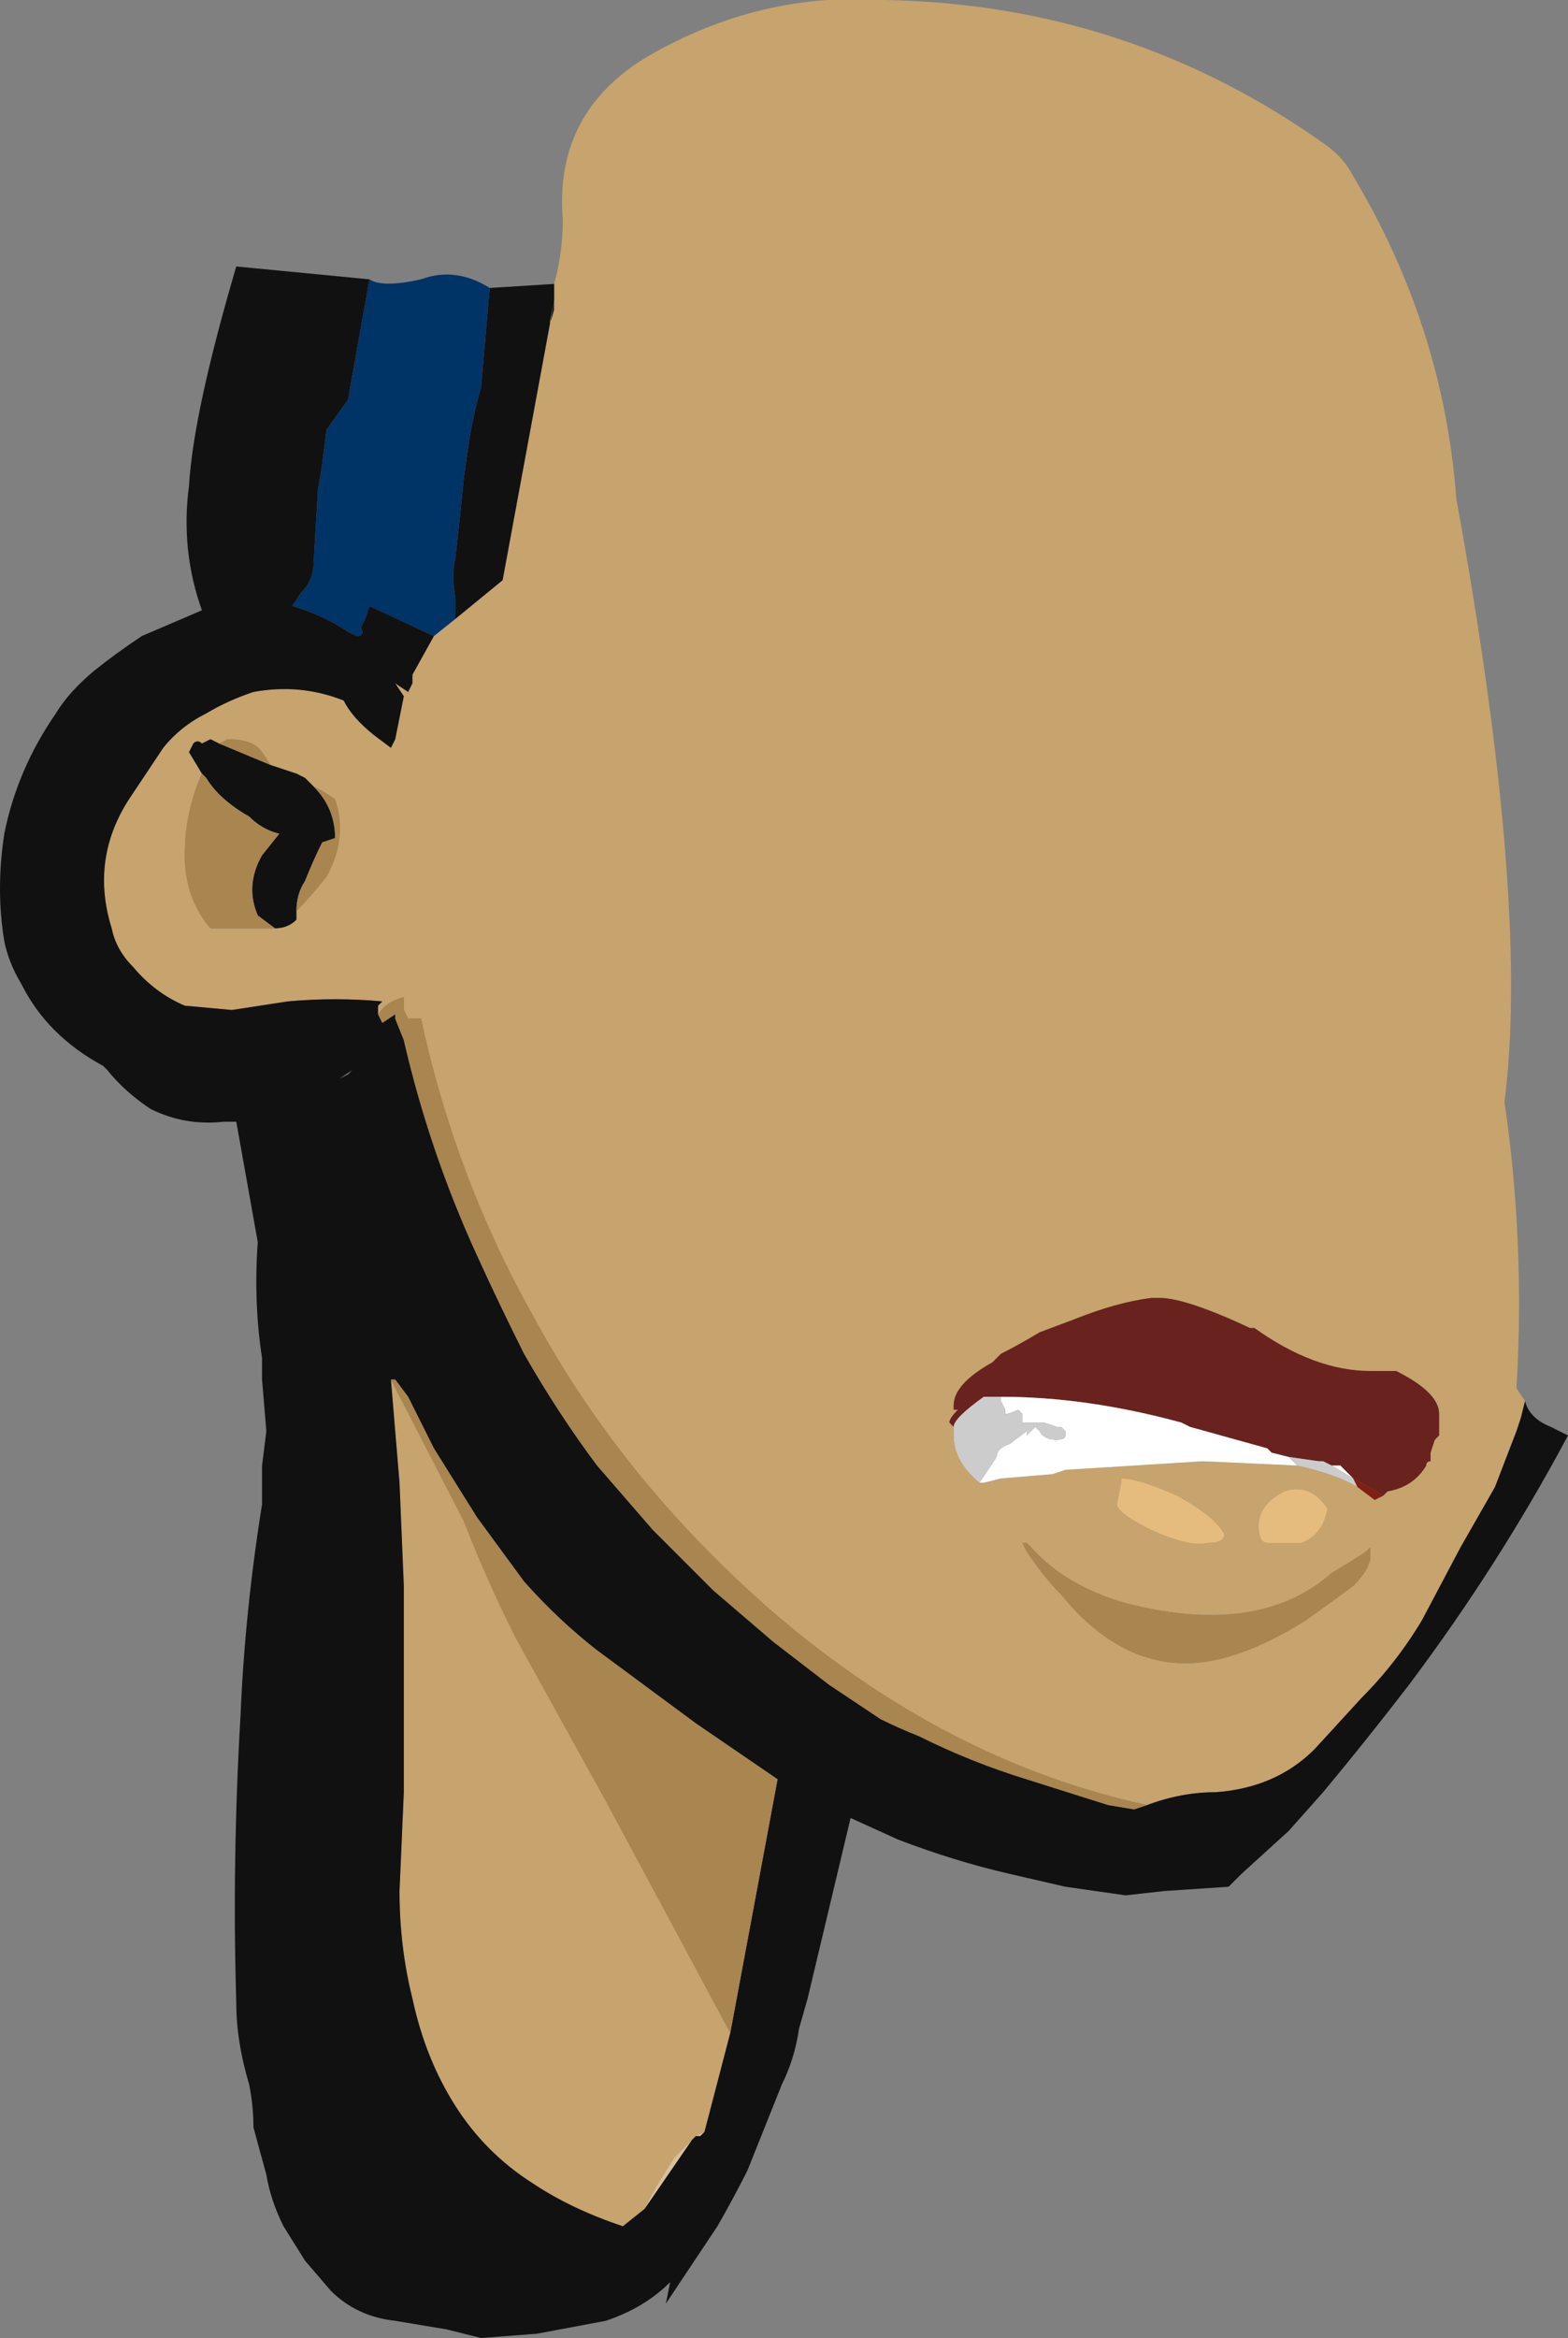 <?xml version="1.0" encoding="UTF-8" standalone="no"?>
<svg xmlns:ffdec="https://www.free-decompiler.com/flash" xmlns:xlink="http://www.w3.org/1999/xlink" ffdec:objectType="frame" height="190.4px" width="127.75px" xmlns="http://www.w3.org/2000/svg">
  <rect width="100%" height="100%" fill="#808080" stroke="none"/>
  <g transform="matrix(1.0, 0.0, 0.0, 1.0, 69.3, 74.55)">
    <use ffdec:characterId="87" height="27.2" transform="matrix(7.0, 0.0, 0.0, 7.0, -69.3, -74.55)" width="18.25" xlink:href="#shape0"/>
  </g>
  <defs>
    <g id="shape0" transform="matrix(1.0, 0.0, 0.0, 1.0, 9.9, 10.65)">
      <path d="M-3.45 -7.15 L7.3 0.6 Q7.9 3.0 7.75 5.5 L7.85 5.65 7.8 5.85 7.75 6.0 7.5 6.65 7.1 7.35 6.65 8.2 Q6.35 8.7 5.95 9.1 L5.4 9.7 Q4.95 10.15 4.25 10.2 3.85 10.2 3.45 10.35 1.15 9.85 -0.85 8.15 -2.65 6.6 -3.7 4.65 -4.6 3.05 -5.0 1.2 L-5.15 1.2 -5.2 1.1 -5.2 0.95 Q-5.4 1.0 -5.5 1.15 L-5.5 1.05 -5.45 1.0 Q-6.0 0.95 -6.55 1.0 L-7.2 1.1 -7.75 1.05 Q-8.1 0.9 -8.35 0.6 -8.55 0.4 -8.6 0.15 -8.85 -0.65 -8.4 -1.35 L-8.0 -1.95 Q-7.8 -2.2 -7.5 -2.35 -7.25 -2.5 -6.95 -2.6 -6.4 -2.7 -5.9 -2.5 -5.8 -2.3 -5.55 -2.1 L-5.35 -1.95 -5.3 -2.05 -5.2 -2.55 -5.3 -2.7 -5.15 -2.6 -5.1 -2.7 -5.1 -2.8 -4.85 -3.25 -4.6 -3.45 -4.05 -3.9 -3.45 -7.15 Q-3.55 -6.7 -3.45 -7.05 L-3.45 -7.15 M-6.75 -1.75 L-6.85 -1.9 Q-6.95 -2.05 -7.25 -2.05 L-7.35 -2.0 -7.45 -2.05 -7.55 -2.0 Q-7.6 -2.05 -7.65 -2.0 L-7.7 -1.9 -7.55 -1.65 Q-7.75 -1.2 -7.75 -0.7 -7.75 -0.2 -7.45 0.15 L-6.7 0.15 Q-6.55 0.15 -6.45 0.05 L-6.45 -0.05 Q-6.3 -0.2 -6.1 -0.45 -5.85 -0.9 -6.0 -1.35 L-6.15 -1.45 -6.25 -1.5 -6.35 -1.6 -6.45 -1.65 -6.75 -1.75 M-1.4 -1.45 L-1.4 -1.45 M-5.35 5.4 L-4.5 7.05 Q-4.25 7.7 -3.9 8.4 L-2.85 10.3 -1.4 13.0 -1.7 14.15 -1.8 14.2 -1.85 14.25 -2.05 14.45 Q-2.25 14.75 -2.4 15.05 L-2.65 15.25 Q-3.25 15.05 -3.7 14.75 -4.25 14.4 -4.6 13.85 -4.95 13.3 -5.1 12.6 -5.25 12.0 -5.25 11.35 L-5.2 10.2 -5.2 7.8 -5.25 6.6 -5.35 5.4 M6.2 6.75 L6.25 6.7 Q6.55 6.65 6.7 6.4 6.7 6.35 6.75 6.35 L6.75 6.25 6.8 6.1 6.85 6.05 6.85 5.8 Q6.85 5.55 6.35 5.3 L6.05 5.3 Q5.4 5.3 4.7 4.8 L4.65 4.8 Q3.9 4.45 3.6 4.45 L3.5 4.45 Q3.1 4.5 2.6 4.7 L2.2 4.85 Q1.95 5.0 1.75 5.1 L1.65 5.2 Q1.2 5.45 1.2 5.7 L1.2 5.75 1.25 5.75 Q1.15 5.85 1.15 5.9 L1.2 5.95 1.2 6.05 Q1.2 6.35 1.5 6.6 L1.55 6.6 1.75 6.55 2.35 6.5 2.5 6.45 4.1 6.35 5.2 6.4 Q5.65 6.5 5.9 6.65 L6.1 6.8 6.2 6.75 M5.95 6.95 L5.95 6.95 M1.7 5.5 L1.7 5.5 M3.8 6.75 Q3.35 6.55 3.15 6.55 L3.15 6.6 3.1 6.85 Q3.1 6.95 3.5 7.15 3.95 7.35 4.15 7.3 4.35 7.3 4.35 7.2 4.25 7.0 3.8 6.75 M5.55 6.9 Q5.35 6.6 5.05 6.7 4.75 6.85 4.75 7.1 4.75 7.3 4.85 7.3 L5.25 7.3 Q5.5 7.2 5.55 6.9 M3.9 8.7 Q4.5 8.7 5.3 8.2 5.65 7.95 5.85 7.8 6.05 7.6 6.05 7.45 L6.05 7.35 6.0 7.4 Q5.85 7.5 5.6 7.65 4.75 8.4 3.2 8.0 2.5 7.8 2.1 7.35 L2.05 7.3 2.0 7.3 2.05 7.4 Q2.25 7.7 2.45 7.9 3.1 8.7 3.9 8.7" fill="#c7a36d" fill-rule="evenodd" stroke="none"/>
      <path d="M-5.6 -7.4 Q-5.45 -7.3 -5.0 -7.4 -4.6 -7.55 -4.2 -7.3 L-4.3 -6.15 Q-4.4 -5.8 -4.45 -5.45 L-4.5 -5.1 Q-4.55 -4.6 -4.6 -4.15 -4.65 -3.95 -4.6 -3.7 L-4.6 -3.45 -4.85 -3.25 -5.6 -3.6 -5.65 -3.45 -5.7 -3.35 Q-5.65 -3.25 -5.75 -3.25 L-5.85 -3.3 Q-6.15 -3.5 -6.5 -3.6 L-6.4 -3.75 Q-6.25 -3.9 -6.25 -4.1 L-6.2 -4.95 -6.15 -5.25 -6.1 -5.65 -5.85 -6.0 -5.6 -7.4" fill="#003366" fill-rule="evenodd" stroke="none"/>
      <path d="M7.85 5.65 Q7.9 5.85 8.15 5.95 L8.35 6.05 Q7.55 7.55 6.5 8.95 6.0 9.6 5.5 10.2 L5.1 10.65 4.55 11.15 4.4 11.3 3.65 11.35 3.2 11.4 2.5 11.3 1.85 11.15 Q1.2 11.0 0.55 10.75 L0.0 10.5 -0.5 12.6 -0.6 12.95 Q-0.65 13.3 -0.8 13.6 L-1.2 14.6 Q-1.35 14.9 -1.55 15.25 L-2.15 16.15 -2.1 15.9 Q-2.4 16.2 -2.85 16.35 L-3.65 16.5 -4.3 16.55 -4.7 16.45 -5.3 16.35 Q-5.75 16.3 -6.05 16.0 L-6.35 15.65 -6.6 15.25 Q-6.75 14.95 -6.8 14.65 L-6.95 14.1 Q-6.95 13.85 -7.0 13.6 -7.15 13.1 -7.15 12.65 -7.2 11.0 -7.1 9.3 -7.05 8.1 -6.85 6.85 L-6.85 6.4 -6.8 6.0 -6.85 5.4 -6.85 5.15 Q-6.95 4.5 -6.9 3.8 L-7.15 2.4 -7.3 2.4 Q-7.75 2.45 -8.15 2.25 -8.45 2.05 -8.65 1.8 L-8.7 1.75 Q-9.35 1.4 -9.65 0.8 -9.8 0.55 -9.85 0.3 -9.95 -0.3 -9.85 -0.95 -9.7 -1.7 -9.25 -2.35 -9.1 -2.6 -8.8 -2.85 -8.55 -3.05 -8.25 -3.25 L-7.55 -3.55 Q-7.8 -4.25 -7.7 -5.0 -7.65 -5.85 -7.15 -7.55 L-5.6 -7.4 -5.85 -6.0 -6.1 -5.65 -6.15 -5.25 -6.2 -4.95 -6.25 -4.1 Q-6.25 -3.9 -6.4 -3.75 L-6.5 -3.6 Q-6.15 -3.5 -5.85 -3.3 L-5.75 -3.25 Q-5.65 -3.25 -5.7 -3.35 L-5.65 -3.45 -5.6 -3.6 -4.85 -3.25 -5.1 -2.8 -5.1 -2.7 -5.15 -2.6 -5.3 -2.7 -5.2 -2.55 -5.3 -2.05 -5.35 -1.95 -5.55 -2.1 Q-5.8 -2.3 -5.9 -2.5 -6.4 -2.7 -6.95 -2.6 -7.25 -2.5 -7.5 -2.35 -7.8 -2.2 -8.0 -1.95 L-8.4 -1.35 Q-8.85 -0.65 -8.6 0.15 -8.55 0.4 -8.35 0.6 -8.1 0.9 -7.75 1.05 L-7.2 1.1 -6.55 1.0 Q-6.0 0.95 -5.45 1.0 L-5.5 1.05 -5.5 1.15 -5.45 1.25 -5.3 1.15 -5.3 1.2 -5.2 1.45 Q-4.9 2.75 -4.35 3.95 -4.1 4.5 -3.8 5.1 -3.4 5.8 -2.95 6.4 L-2.3 7.15 -1.6 7.85 -0.9 8.45 -0.25 8.95 0.35 9.35 Q0.55 9.45 0.8 9.55 1.4 9.85 2.05 10.05 L3.0 10.35 3.3 10.4 3.45 10.35 Q3.85 10.2 4.25 10.2 4.95 10.15 5.4 9.7 L5.95 9.1 Q6.35 8.7 6.65 8.2 L7.1 7.35 7.5 6.65 7.75 6.0 7.8 5.85 7.85 5.65 M-4.2 -7.3 L-3.4 -7.35 -3.4 -7.25 -3.45 -7.15 -4.05 -3.9 -4.6 -3.45 -4.6 -3.7 Q-4.65 -3.95 -4.6 -4.15 -4.55 -4.6 -4.5 -5.1 L-4.45 -5.45 Q-4.4 -5.8 -4.3 -6.15 L-4.2 -7.3 M-6.75 -1.75 L-6.45 -1.65 -6.35 -1.6 -6.25 -1.5 Q-6.0 -1.25 -6.0 -0.9 L-6.15 -0.85 Q-6.25 -0.65 -6.35 -0.4 -6.45 -0.25 -6.45 -0.05 L-6.45 0.05 Q-6.55 0.15 -6.7 0.15 L-6.9 0.0 Q-7.05 -0.35 -6.85 -0.7 L-6.65 -0.95 Q-6.85 -1.0 -7.0 -1.15 -7.35 -1.35 -7.5 -1.6 L-7.55 -1.65 -7.7 -1.9 -7.65 -2.0 Q-7.6 -2.05 -7.55 -2.0 L-7.45 -2.05 -7.35 -2.0 -6.75 -1.75 M-1.4 -1.45 L-1.4 -1.45 M-3.45 -7.15 L-3.45 -7.05 Q-3.55 -6.7 -3.45 -7.15 M-1.4 13.0 L-0.85 10.05 -1.8 9.4 -2.95 8.55 Q-3.4 8.2 -3.8 7.75 L-4.35 7.0 -4.85 6.2 -5.15 5.6 -5.3 5.4 -5.35 5.4 -5.25 6.6 -5.2 7.8 -5.2 10.2 -5.25 11.35 Q-5.25 12.0 -5.1 12.6 -4.95 13.3 -4.6 13.85 -4.25 14.4 -3.7 14.75 -3.25 15.05 -2.65 15.25 L-2.4 15.05 -1.85 14.25 -1.8 14.2 -1.75 14.2 -1.7 14.15 -1.4 13.0 M-5.85 1.85 L-5.8 1.8 -5.95 1.9 -5.85 1.85" fill="#111111" fill-rule="evenodd" stroke="none"/>
      <path d="M-5.5 1.15 Q-5.4 1.0 -5.2 0.95 L-5.2 1.1 -5.15 1.2 -5.0 1.2 Q-4.6 3.05 -3.7 4.65 -2.65 6.6 -0.85 8.15 1.15 9.85 3.45 10.35 L3.3 10.4 3.0 10.35 2.05 10.05 Q1.4 9.85 0.8 9.55 0.55 9.45 0.35 9.35 L-0.25 8.95 -0.9 8.45 -1.6 7.85 -2.3 7.15 -2.95 6.4 Q-3.4 5.8 -3.8 5.1 -4.1 4.5 -4.35 3.95 -4.9 2.75 -5.2 1.45 L-5.3 1.2 -5.3 1.15 -5.45 1.25 -5.5 1.15 M-7.35 -2.0 L-7.25 -2.05 Q-6.95 -2.05 -6.85 -1.9 L-6.75 -1.75 -7.35 -2.0 M-6.25 -1.5 L-6.15 -1.45 -6.0 -1.35 Q-5.85 -0.9 -6.1 -0.45 -6.3 -0.2 -6.45 -0.05 -6.45 -0.25 -6.35 -0.4 -6.25 -0.65 -6.15 -0.85 L-6.0 -0.9 Q-6.0 -1.25 -6.25 -1.5 M-6.7 0.15 L-7.45 0.15 Q-7.75 -0.2 -7.75 -0.7 -7.75 -1.2 -7.55 -1.65 L-7.5 -1.6 Q-7.35 -1.35 -7.0 -1.15 -6.85 -1.0 -6.65 -0.95 L-6.85 -0.7 Q-7.05 -0.35 -6.9 0.0 L-6.7 0.15 M-5.35 5.4 L-5.3 5.4 -5.15 5.6 -4.85 6.2 -4.35 7.0 -3.8 7.75 Q-3.4 8.2 -2.95 8.55 L-1.8 9.4 -0.85 10.05 -1.4 13.0 -2.85 10.3 -3.9 8.4 Q-4.25 7.7 -4.5 7.05 L-5.35 5.4 M3.9 8.7 Q3.1 8.7 2.45 7.9 2.25 7.7 2.05 7.4 L2.0 7.3 2.05 7.3 2.1 7.35 Q2.5 7.8 3.2 8.0 4.75 8.4 5.6 7.65 5.85 7.5 6.0 7.4 L6.05 7.35 6.05 7.45 Q6.05 7.6 5.85 7.8 5.65 7.95 5.3 8.2 4.5 8.7 3.9 8.7" fill="#a9854f" fill-rule="evenodd" stroke="none"/>
      <path d="M-1.7 14.15 L-1.75 14.2 -1.8 14.2 -1.7 14.15 M-1.85 14.25 L-2.4 15.05 Q-2.25 14.75 -2.05 14.45 L-1.85 14.25" fill="#d9c09a" fill-rule="evenodd" stroke="none"/>
      <path d="M1.2 5.95 L1.15 5.9 Q1.15 5.85 1.25 5.75 L1.2 5.75 1.2 5.7 Q1.2 5.45 1.65 5.2 L1.75 5.1 Q1.95 5.0 2.2 4.85 L2.6 4.7 Q3.1 4.5 3.5 4.45 L3.6 4.45 Q3.9 4.45 4.65 4.8 L4.7 4.8 Q5.4 5.3 6.05 5.3 L6.35 5.3 Q6.85 5.55 6.85 5.8 L6.85 6.05 6.8 6.1 6.75 6.25 6.75 6.35 Q6.7 6.35 6.7 6.4 6.55 6.65 6.25 6.7 L6.2 6.75 Q6.05 6.65 5.85 6.55 L5.7 6.4 5.6 6.4 5.5 6.35 5.45 6.35 5.1 6.3 4.9 6.25 4.85 6.2 3.95 5.95 3.85 5.9 Q2.75 5.6 1.75 5.6 L1.55 5.6 Q1.2 5.85 1.2 5.95 M1.7 5.5 L1.7 5.5" fill="#69221e" fill-rule="evenodd" stroke="none"/>
      <path d="M5.2 6.4 L4.1 6.35 2.5 6.45 2.35 6.5 1.75 6.55 1.55 6.6 1.5 6.6 1.7 6.3 Q1.7 6.2 1.85 6.15 L2.05 6.0 2.05 6.05 2.15 5.95 2.2 6.0 Q2.25 6.1 2.4 6.1 2.5 6.1 2.5 6.05 L2.5 6.0 2.45 5.95 2.4 5.95 2.25 5.9 2.0 5.9 2.0 5.8 1.95 5.75 Q1.85 5.8 1.8 5.8 L1.8 5.75 1.75 5.65 1.75 5.6 Q2.75 5.6 3.85 5.9 L3.95 5.95 4.85 6.2 4.9 6.25 5.1 6.3 5.2 6.4 M5.45 6.35 L5.5 6.35 5.45 6.35 M5.6 6.4 L5.7 6.4 5.85 6.55 5.6 6.4" fill="#ffffff" fill-rule="evenodd" stroke="none"/>
      <path d="M5.9 6.65 Q5.65 6.5 5.2 6.4 L5.1 6.3 5.45 6.35 5.5 6.35 5.6 6.4 5.85 6.55 5.9 6.65 M1.5 6.6 Q1.2 6.35 1.2 6.05 L1.2 5.95 Q1.2 5.85 1.55 5.6 L1.75 5.6 1.75 5.65 1.8 5.75 1.8 5.8 Q1.85 5.8 1.95 5.75 L2.0 5.8 2.0 5.9 2.25 5.9 2.4 5.95 2.45 5.95 2.5 6.0 2.5 6.05 Q2.5 6.1 2.4 6.1 2.25 6.1 2.2 6.0 L2.15 5.95 2.05 6.05 2.05 6.0 1.85 6.15 Q1.7 6.2 1.7 6.3 L1.5 6.6 M5.95 6.95 L5.95 6.95" fill="#cccccc" fill-rule="evenodd" stroke="none"/>
      <path d="M6.2 6.75 L6.1 6.8 5.9 6.65 5.85 6.55 Q6.05 6.65 6.2 6.75" fill="#802010" fill-rule="evenodd" stroke="none"/>
      <path d="M3.8 6.75 Q4.25 7.0 4.35 7.2 4.35 7.3 4.15 7.3 3.95 7.35 3.5 7.15 3.1 6.95 3.1 6.85 L3.15 6.6 3.15 6.55 Q3.35 6.55 3.8 6.75 M5.55 6.9 Q5.5 7.2 5.25 7.3 L4.85 7.3 Q4.75 7.3 4.75 7.1 4.75 6.85 5.05 6.7 5.35 6.6 5.55 6.9" fill="#e6bc7e" fill-rule="evenodd" stroke="none"/>
      <path d="M0.4 -10.65 Q3.25 -10.6 5.55 -8.95 5.75 -8.8 5.85 -8.6 6.9 -6.85 7.05 -4.85 10.4 13.55 -3.85 -4.85 L-3.45 -7.05 -3.45 -7.35 Q-3.35 -7.7 -3.35 -8.1 -3.45 -9.35 -2.35 -10.0 -1.05 -10.75 0.4 -10.65" fill="#c7a36d" fill-rule="evenodd" stroke="none"/>
    </g>
  </defs>
</svg>
